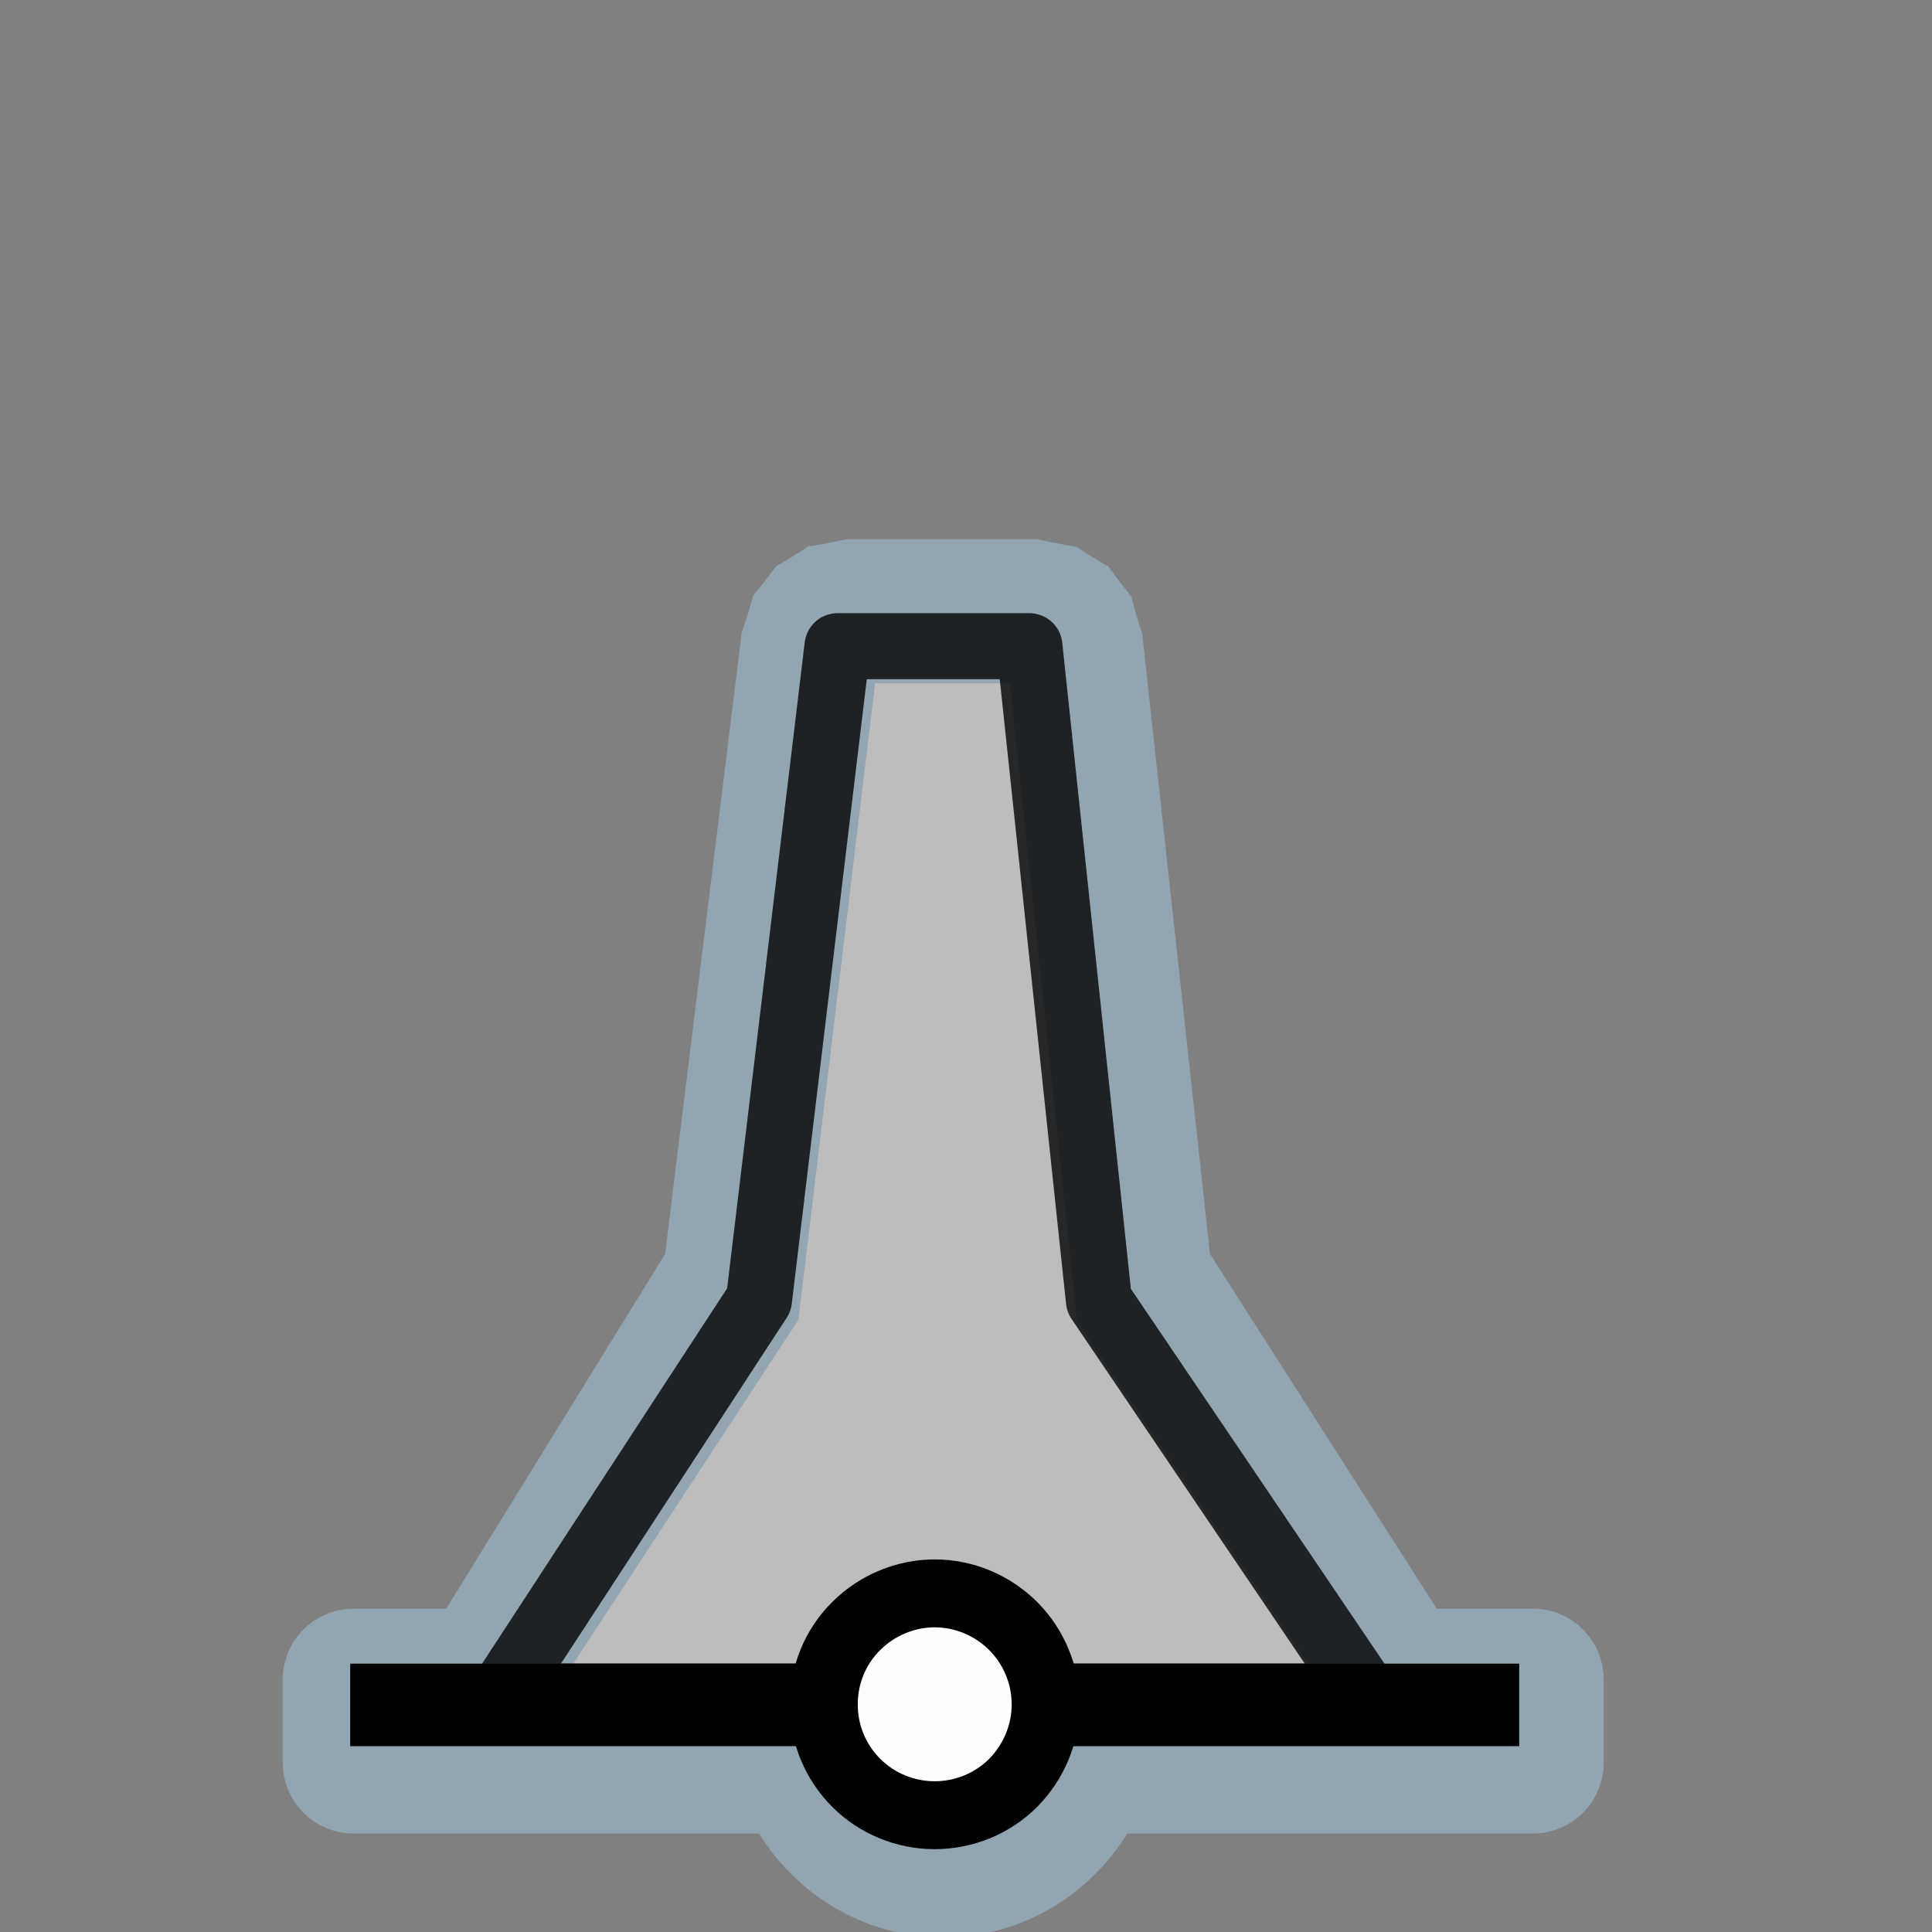 <?xml version="1.0" encoding="UTF-8"?>
<svg xmlns="http://www.w3.org/2000/svg" xmlns:xlink="http://www.w3.org/1999/xlink" width="24" height="24" viewBox="0 0 24 24">
<rect x="0" y="0" width="24" height="24" fill="#808080" stroke="none"/>
<defs>
<filter id="filter-remove-color" x="0%" y="0%" width="100%" height="100%">
<feColorMatrix color-interpolation-filters="sRGB" values="0 0 0 0 1 0 0 0 0 1 0 0 0 0 1 0 0 0 1 0" />
</filter>
<mask id="mask-0">
<g filter="url(#filter-remove-color)">
<rect x="-2.4" y="-2.4" width="28.8" height="28.8" fill="rgb(0%, 0%, 0%)" fill-opacity="0.426"/>
</g>
</mask>
<clipPath id="clip-0">
<path clip-rule="nonzero" d="M 3 6 L 20 6 L 20 24 L 3 24 Z M 3 6 "/>
</clipPath>
<clipPath id="clip-1">
<rect x="0" y="0" width="24" height="24"/>
</clipPath>
<g id="source-7" clip-path="url(#clip-1)">
<g clip-path="url(#clip-0)">
<path fill-rule="nonzero" fill="rgb(67.451%, 84.706%, 95.294%)" fill-opacity="1" d="M 10.5 6.699 C 10.555 6.699 9.984 6.805 10.039 6.785 C 10.09 6.766 9.598 7.066 9.641 7.031 C 9.68 6.992 9.324 7.449 9.352 7.398 C 9.379 7.348 9.207 7.902 9.215 7.848 L 8.262 15.578 L 5.543 19.984 L 4.391 19.984 C 4.16 19.984 3.93 20.078 3.77 20.242 C 3.605 20.406 3.512 20.633 3.512 20.863 L 3.512 21.898 C 3.512 22.129 3.605 22.355 3.77 22.52 C 3.93 22.68 4.16 22.777 4.391 22.777 L 9.43 22.777 C 9.906 23.547 10.75 24.066 11.719 24.066 C 12.684 24.066 13.527 23.547 14.004 22.777 L 19.043 22.777 C 19.273 22.777 19.504 22.68 19.664 22.52 C 19.828 22.355 19.922 22.129 19.922 21.898 L 19.922 20.863 C 19.922 20.633 19.828 20.406 19.664 20.242 C 19.504 20.078 19.273 19.984 19.043 19.984 L 17.848 19.984 L 15.031 15.578 L 14.188 7.863 C 14.195 7.918 14.031 7.359 14.059 7.41 C 14.082 7.461 13.73 6.996 13.773 7.035 C 13.812 7.074 13.316 6.766 13.371 6.789 C 13.422 6.809 12.852 6.699 12.906 6.699 Z M 10.5 6.699 "/>
</g>
</g>
<mask id="mask-1">
<g filter="url(#filter-remove-color)">
<rect x="-2.4" y="-2.4" width="28.8" height="28.8" fill="rgb(0%, 0%, 0%)" fill-opacity="0.792"/>
</g>
</mask>
<clipPath id="clip-2">
<rect x="0" y="0" width="24" height="24"/>
</clipPath>
<g id="source-12" clip-path="url(#clip-2)">
<path fill="none" stroke-width="20" stroke-linecap="round" stroke-linejoin="round" stroke="rgb(0%, 0%, 0%)" stroke-opacity="1" stroke-miterlimit="4" d="M 253.75 195.788 L 229.961 393.841 L 151.514 514.014 L 414.137 514.014 L 332.952 394.03 L 311.901 195.788 Z M 253.75 195.788 " transform="matrix(0.041, 0, 0, 0.041, 0, 0)"/>
</g>
</defs>
<g mask="url(#mask-0)">
<use xlink:href="#source-7"/>
</g>
<path fill-rule="nonzero" fill="rgb(74.118%, 74.118%, 74.118%)" fill-opacity="1" d="M 10.871 8.488 L 12.543 8.488 L 13.379 16.418 L 16.66 21.27 L 6.832 21.109 L 9.918 16.395 Z M 10.871 8.488 "/>
<g mask="url(#mask-1)">
<use xlink:href="#source-12"/>
</g>
<path fill="none" stroke-width="25" stroke-linecap="butt" stroke-linejoin="miter" stroke="rgb(0%, 0%, 0%)" stroke-opacity="1" stroke-miterlimit="4" d="M 106.107 516.562 L 460.299 516.562 " transform="matrix(0.041, 0, 0, 0.041, 0, 0)"/>
<path fill-rule="nonzero" fill="rgb(99.608%, 99.608%, 99.608%)" fill-opacity="1" stroke-width="20.572" stroke-linecap="round" stroke-linejoin="round" stroke="rgb(0%, 0%, 0%)" stroke-opacity="1" stroke-miterlimit="10" d="M 316.81 516.374 C 316.81 525.342 313.223 533.838 306.992 540.163 C 300.667 546.488 292.077 549.98 283.203 549.98 C 274.329 549.98 265.739 546.488 259.414 540.163 C 253.089 533.838 249.596 525.342 249.596 516.374 C 249.596 507.5 253.089 498.91 259.414 492.679 C 265.739 486.354 274.329 482.767 283.203 482.767 C 292.077 482.767 300.667 486.354 306.992 492.679 C 313.223 498.91 316.81 507.5 316.81 516.374 Z M 316.81 516.374 " transform="matrix(0.041, 0, 0, 0.041, 0, 0)"/>
</svg>
